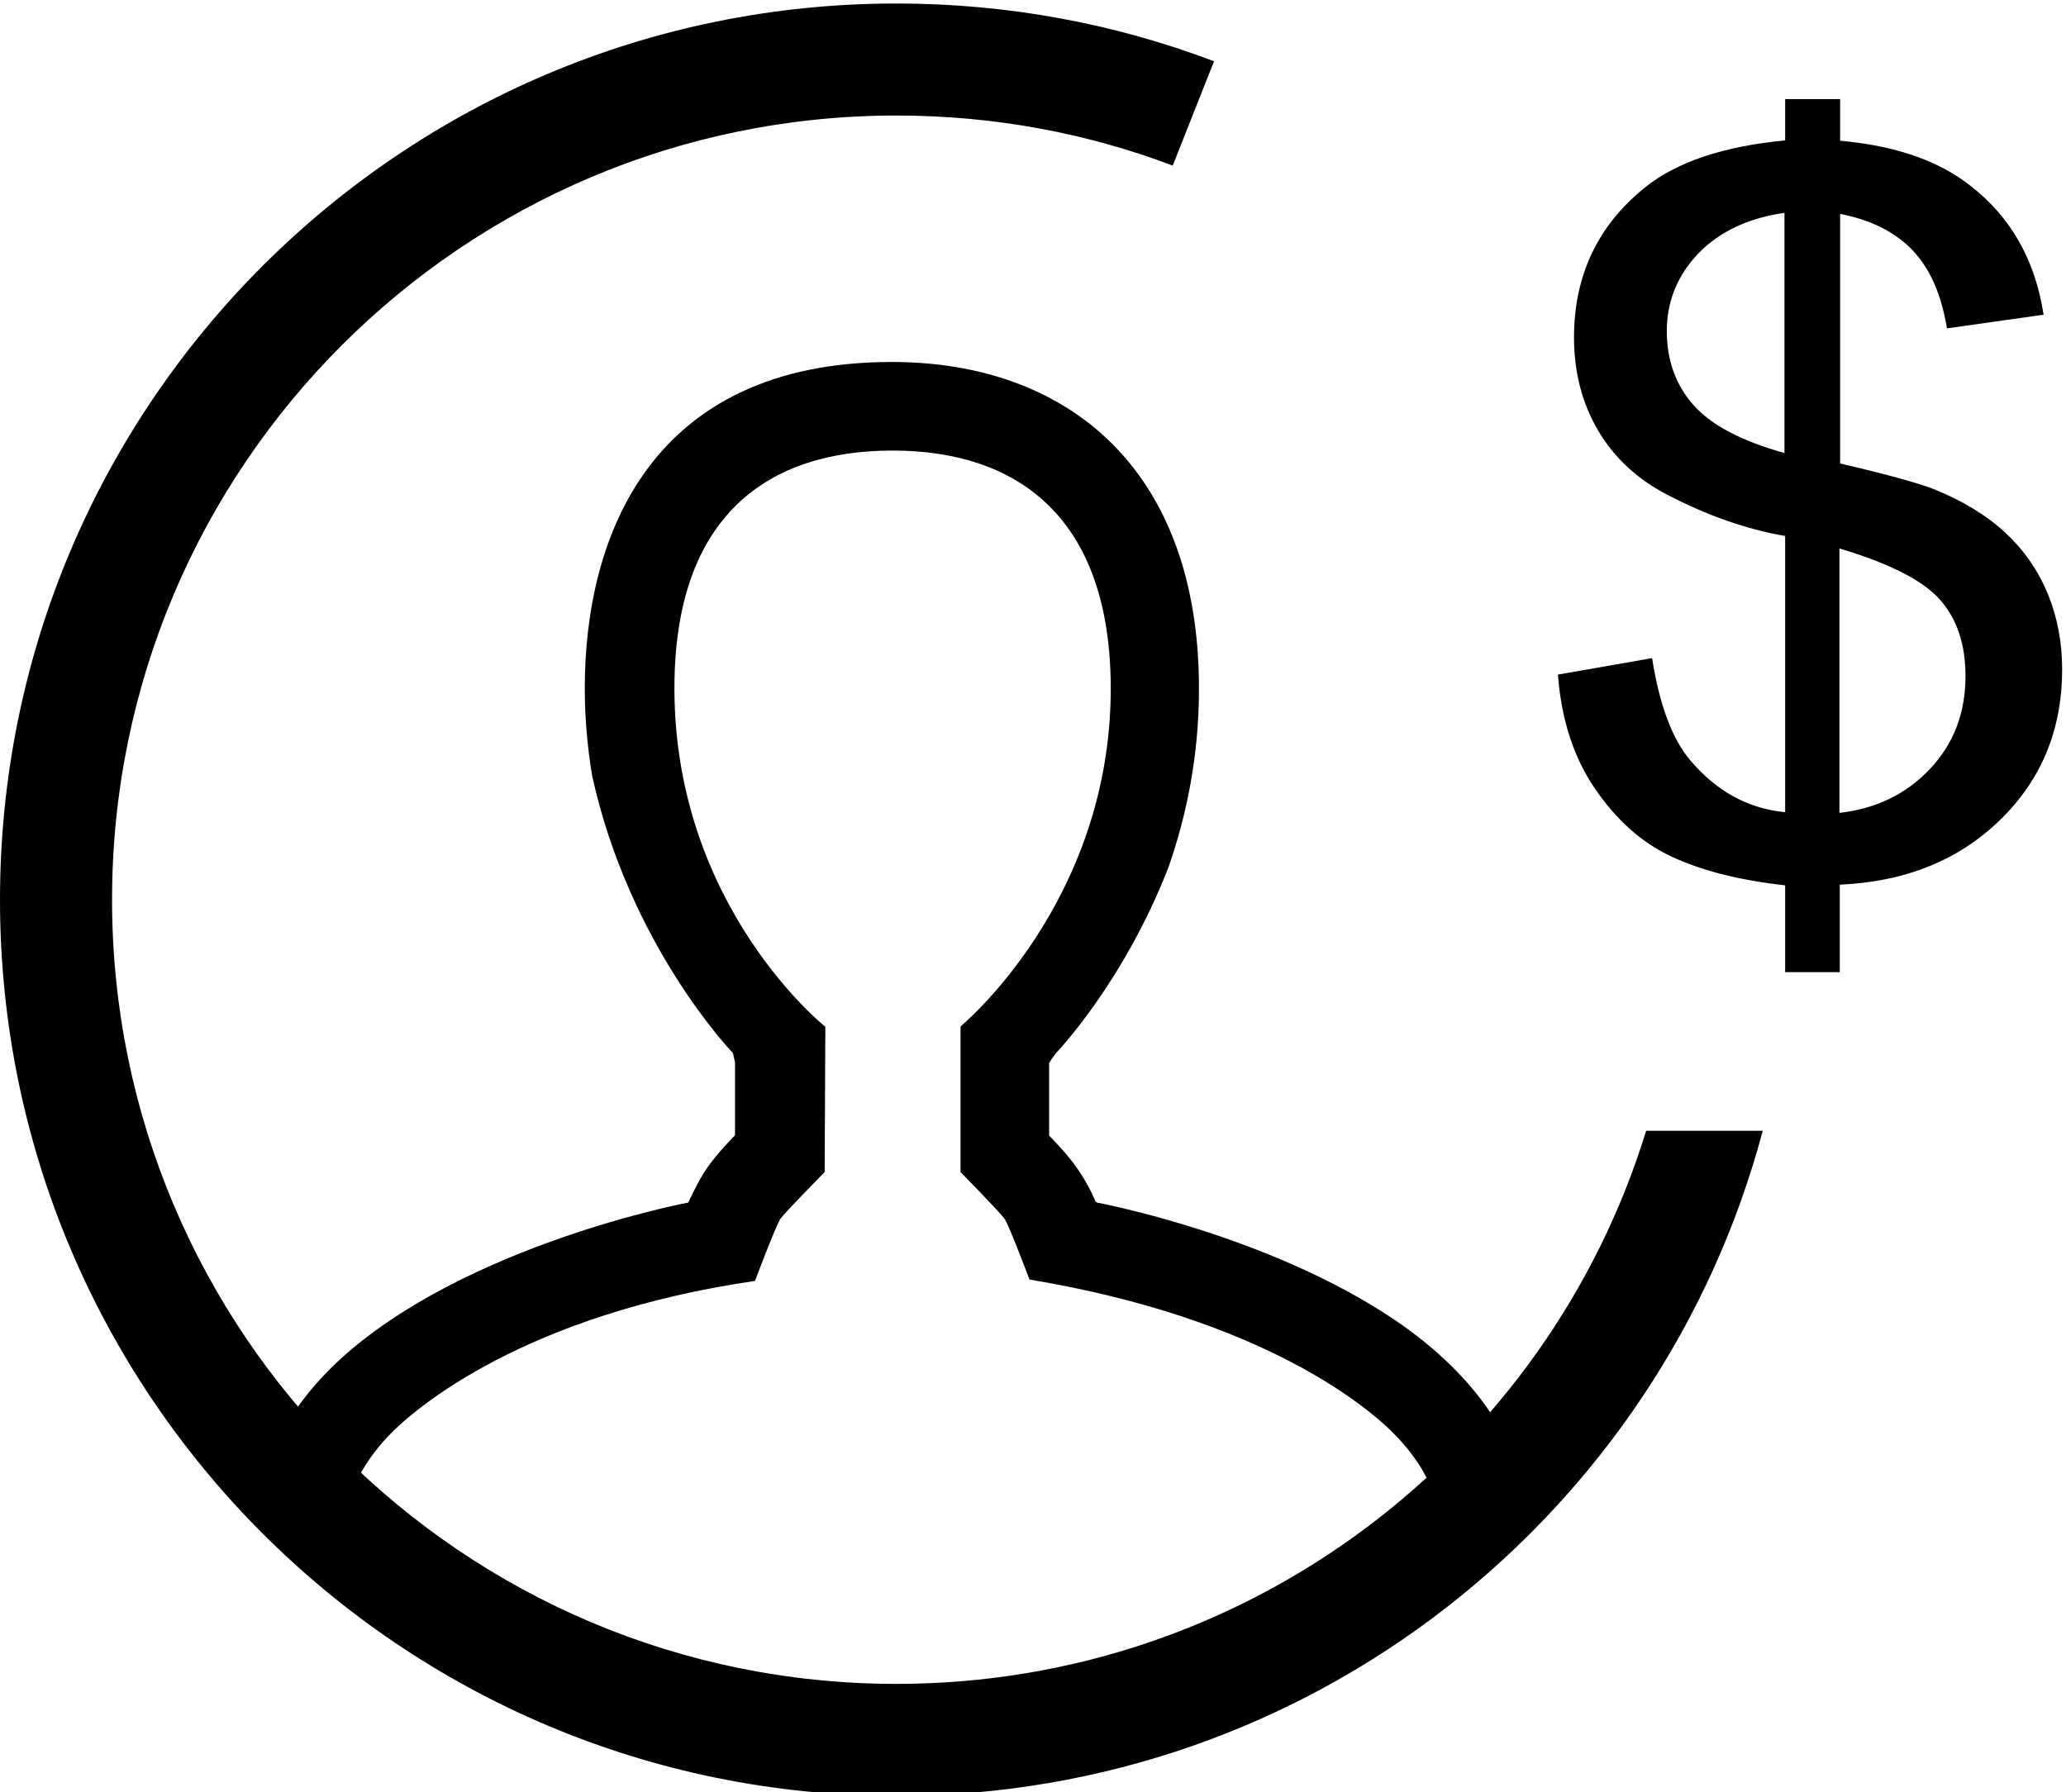 <?xml version="1.0" encoding="utf-8"?>
<!-- Generator: Adobe Illustrator 22.0.1, SVG Export Plug-In . SVG Version: 6.00 Build 0)  -->
<svg version="1.1" id="Layer_1" xmlns="http://www.w3.org/2000/svg" xmlns:xlink="http://www.w3.org/1999/xlink" x="0px" y="0px"
	 viewBox="0 0 590 512" style="enable-background:new 0 0 590 512;" xml:space="preserve">
<g id="_x33_2">
	<path d="M470.1,323C442,414.5,356.7,481,256,481C132.3,481,32,380.7,32,257S132.3,33,256,33c27.8,0,54.3,5,78.9,14.3l11.8-29.8
		C318.5,6.8,287.9,1,256,1C114.6,1,0,115.6,0,257s114.6,256,256,256c118.6,0,218.3-80.6,247.4-190H470.1z"/>
	<path d="M398.1,376.9c-36.3-24.4-84.9-33.4-84.9-33.4s0-0.1-0.1-0.2c-0.1,0-0.2,0-0.2,0s-1.8-4.6-5.3-9.6c-3.1-4.5-8-9.3-8-9.3
		v-20.8l1.8-2.6c0,0,19.3-19.9,32.3-53.3c5.1-14.6,8.7-31.7,8.7-51c0-62.9-37.7-93.3-87.7-93.3c-69,0-87.7,50-87.7,93.2
		c0,8.8,0.8,17.1,2.1,25c10.7,48.7,40.2,79.2,40.2,79.2l0.6,2.6v20.8c0,0,0,0-0.1,0.1v0.1c0,0-4.9,4.9-8,9.4
		c-2.4,3.5-5.1,9.4-5.1,9.4s0,0,0,0c-0.1,0.2-0.1,0.3-0.1,0.3s-63.5,11.9-99.6,44.9c0,0-0.1,0.1-0.1,0.1
		c-12.7,11.8-21.8,26.2-23.5,43.7c46.5,47.2,111.1,76.5,182.6,76.5c70.4,0,134.2-28.4,180.4-74.4C435,410.3,418.7,390.8,398.1,376.9
		z M400.2,457c-8.7,6.7-42.4,27.2-146.4,27.2S118.5,463.7,109.7,457c-9.8-7.6-11.1-14.4-11.1-19.4c0-9.6,4-18.5,12.1-27.2
		c8-8.5,39.6-35,104.9-44.5c0,0,6-15.9,7.3-17.8c1.3-1.8,12.6-13.3,12.6-13.3l0.2-41.5c0,0-43.1-34.2-43.1-96.7
		c0-49.7,27.1-67.9,62.3-67.9c35.2,0,62.3,18.6,62.3,68c0,61.2-42.9,96.5-42.9,96.5v41.6c0,0,11.3,11.5,12.6,13.4
		c1.3,1.9,7.1,17.3,7.1,17.3c66.8,11.1,97.2,36.6,105.1,45.1c8.2,8.7,12.1,17.6,12.1,27.2C411.2,442.8,410,449.5,400.2,457z"/>
	<path d="M525.4,277.8v-25.1c18.7-0.8,34-7,45.8-18.5c11.8-11.5,17.7-25.8,17.7-43c0-7.8-1.4-15.1-4.2-21.8
		c-2.8-6.7-6.9-12.5-12.1-17.3c-5.3-4.9-12-9-20.4-12.4c-4.4-1.7-13.3-4.2-26.7-7.3V61.1c8.7,1.7,15.6,5.1,20.6,10.3
		c5,5.2,8.3,12.6,9.9,22.4l27.6-3.9c-2.4-15.7-9.4-28-21.1-37c-9.1-7.1-21.4-11.3-37-12.7V28.3h-15.7v11.8
		c-17.7,1.7-31.1,6.2-40.1,13.5c-13.5,10.9-20.2,25.2-20.2,42.8c0,9.9,2.3,18.8,6.9,26.6c4.6,7.8,11.2,13.9,19.7,18.3
		c11.5,6,22.7,9.9,33.7,11.8v78.9c-10.5-1-19.5-5.9-27-14.7c-5.3-6.2-8.9-16-11-29.3l-26.9,4.7c1,12.9,4.5,23.7,10.6,32.6
		c6.1,8.9,13.3,15.4,21.7,19.3c8.4,4,19.2,6.8,32.6,8.3v24.8H525.4z M509.6,129.4c-12.2-3.4-20.8-7.9-25.9-13.6
		c-5.1-5.7-7.7-12.8-7.7-21.2c0-8.5,3-15.9,9-22.2c6-6.2,14.2-10.1,24.6-11.6V129.4z M525.4,156.7c14.4,4.3,23.9,9.2,28.7,14.7
		c4.8,5.5,7.2,12.7,7.2,21.7c0,10.6-3.4,19.4-10.2,26.6c-6.8,7.2-15.4,11.3-25.8,12.5V156.7z"/>
</g>
</svg>
